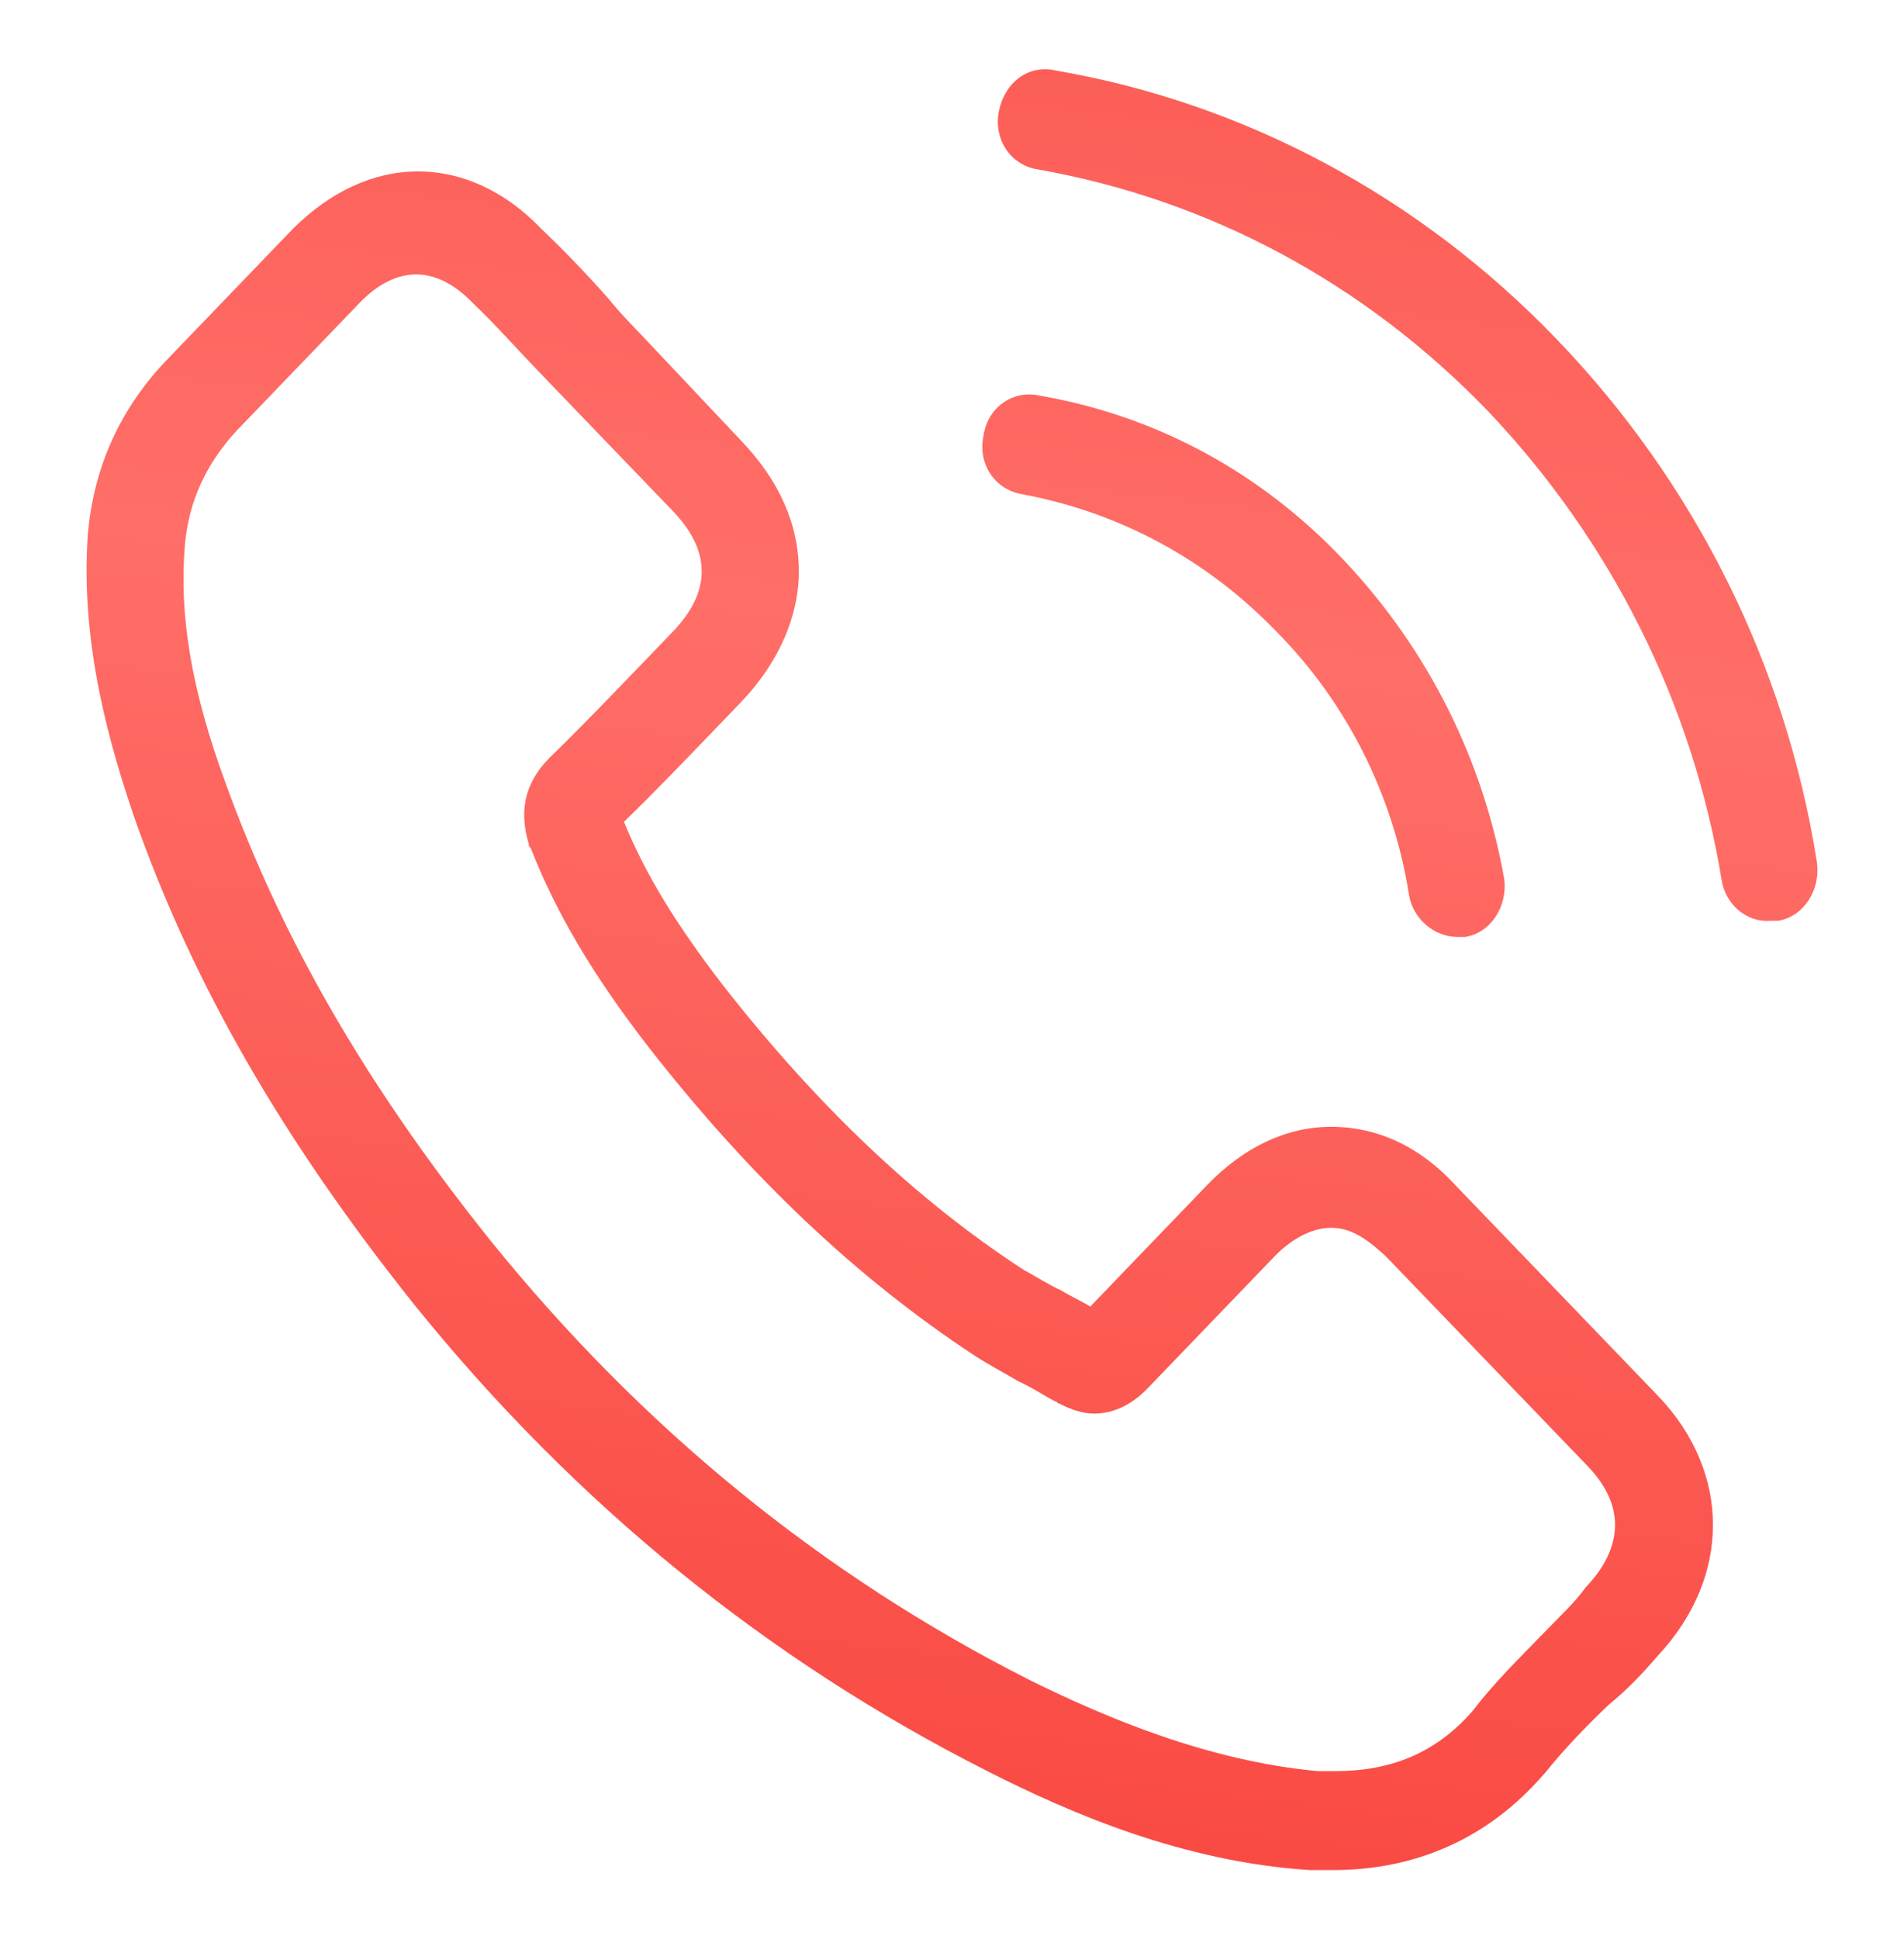<svg width="55" height="56" viewBox="0 0 55 56" fill="none" xmlns="http://www.w3.org/2000/svg">
<path d="M47.882 47.818C50.015 45.543 50.015 42.51 47.882 40.294L42.046 34.228C41.035 33.12 39.801 32.537 38.454 32.537C37.163 32.537 35.928 33.12 34.862 34.228L31.494 37.728C31.214 37.553 30.933 37.436 30.653 37.261C30.26 37.086 29.923 36.853 29.586 36.678C26.443 34.637 23.581 31.895 20.887 28.454C19.54 26.704 18.642 25.247 18.025 23.73C18.867 22.913 19.709 22.039 20.494 21.222C20.775 20.93 21.112 20.581 21.392 20.289C22.459 19.181 23.076 17.839 23.076 16.498C23.076 15.156 22.515 13.873 21.392 12.707L18.53 9.674C18.193 9.324 17.857 8.974 17.576 8.624C16.959 7.924 16.285 7.224 15.612 6.583C14.601 5.533 13.367 4.95 12.076 4.95C10.785 4.95 9.55 5.533 8.484 6.583L4.836 10.374C3.489 11.774 2.704 13.465 2.535 15.448C2.311 18.656 3.209 21.63 3.882 23.613C5.566 28.396 8.147 32.887 11.964 37.669C16.622 43.443 22.178 47.934 28.52 51.142C30.933 52.367 34.188 53.767 37.836 54C38.061 54 38.285 54 38.51 54C40.923 54 43 53.067 44.571 51.259L44.627 51.2C45.188 50.501 45.806 49.859 46.479 49.218C46.984 48.809 47.433 48.343 47.882 47.818ZM44.571 47.176C43.898 47.876 43.168 48.576 42.551 49.392C41.484 50.617 40.194 51.142 38.566 51.142C38.398 51.142 38.229 51.142 38.061 51.142C34.918 50.85 32 49.626 29.755 48.518C23.75 45.485 18.53 41.227 14.153 35.803C10.561 31.312 8.147 27.113 6.52 22.622C5.51 19.881 5.173 17.723 5.341 15.74C5.454 14.457 5.959 13.407 6.8 12.474L10.392 8.741C10.897 8.216 11.459 7.924 12.02 7.924C12.693 7.924 13.255 8.333 13.648 8.741C14.321 9.382 14.882 10.024 15.556 10.724C15.892 11.074 16.229 11.424 16.566 11.774L19.428 14.748C19.989 15.331 20.27 15.915 20.27 16.498C20.27 17.081 19.989 17.664 19.428 18.248C19.148 18.539 18.811 18.889 18.53 19.181C17.632 20.114 16.79 20.989 15.892 21.864L15.836 21.922C14.938 22.855 15.107 23.788 15.275 24.372C15.275 24.43 15.275 24.43 15.331 24.488C16.061 26.355 17.127 28.163 18.755 30.262C21.673 33.995 24.76 36.911 28.127 39.127C28.576 39.419 29.025 39.652 29.418 39.886C29.811 40.061 30.148 40.294 30.484 40.469C30.54 40.469 30.54 40.527 30.596 40.527C30.933 40.702 31.27 40.819 31.607 40.819C32.449 40.819 33.01 40.236 33.178 40.061L36.826 36.27C37.163 35.92 37.78 35.453 38.454 35.453C39.127 35.453 39.632 35.92 40.025 36.27L45.862 42.335C47.209 43.735 46.592 45.018 45.806 45.835C45.469 46.301 45.02 46.709 44.571 47.176ZM28.408 12.59C28.52 11.774 29.25 11.249 30.035 11.424C33.403 12.007 36.433 13.64 38.847 16.206C41.26 18.773 42.831 21.922 43.449 25.363C43.561 26.18 43.056 26.938 42.326 27.055C42.27 27.055 42.158 27.055 42.102 27.055C41.428 27.055 40.811 26.53 40.699 25.83C40.25 22.972 38.903 20.289 36.882 18.248C34.862 16.148 32.336 14.806 29.586 14.282C28.744 14.165 28.239 13.407 28.408 12.59ZM49.734 25.421C48.892 20.289 46.535 15.623 43 11.89C39.408 8.158 34.918 5.766 29.979 4.892C29.194 4.775 28.688 4.017 28.857 3.2C29.025 2.384 29.699 1.859 30.484 2.034C35.928 2.967 40.979 5.65 44.964 9.791C48.949 13.932 51.586 19.181 52.484 24.896C52.597 25.713 52.092 26.471 51.362 26.588C51.306 26.588 51.194 26.588 51.137 26.588C50.464 26.646 49.847 26.121 49.734 25.421Z" fill="url(#paint0_linear_142_145)"/>
<defs>
<linearGradient id="paint0_linear_142_145" x1="25.591" y1="-19.366" x2="16.827" y2="52.996" gradientUnits="userSpaceOnUse">
<stop stop-color="#F94942"/>
<stop offset="0.505" stop-color="#FF6E68"/>
<stop offset="1" stop-color="#F94942"/>
</linearGradient>
</defs>
</svg>
